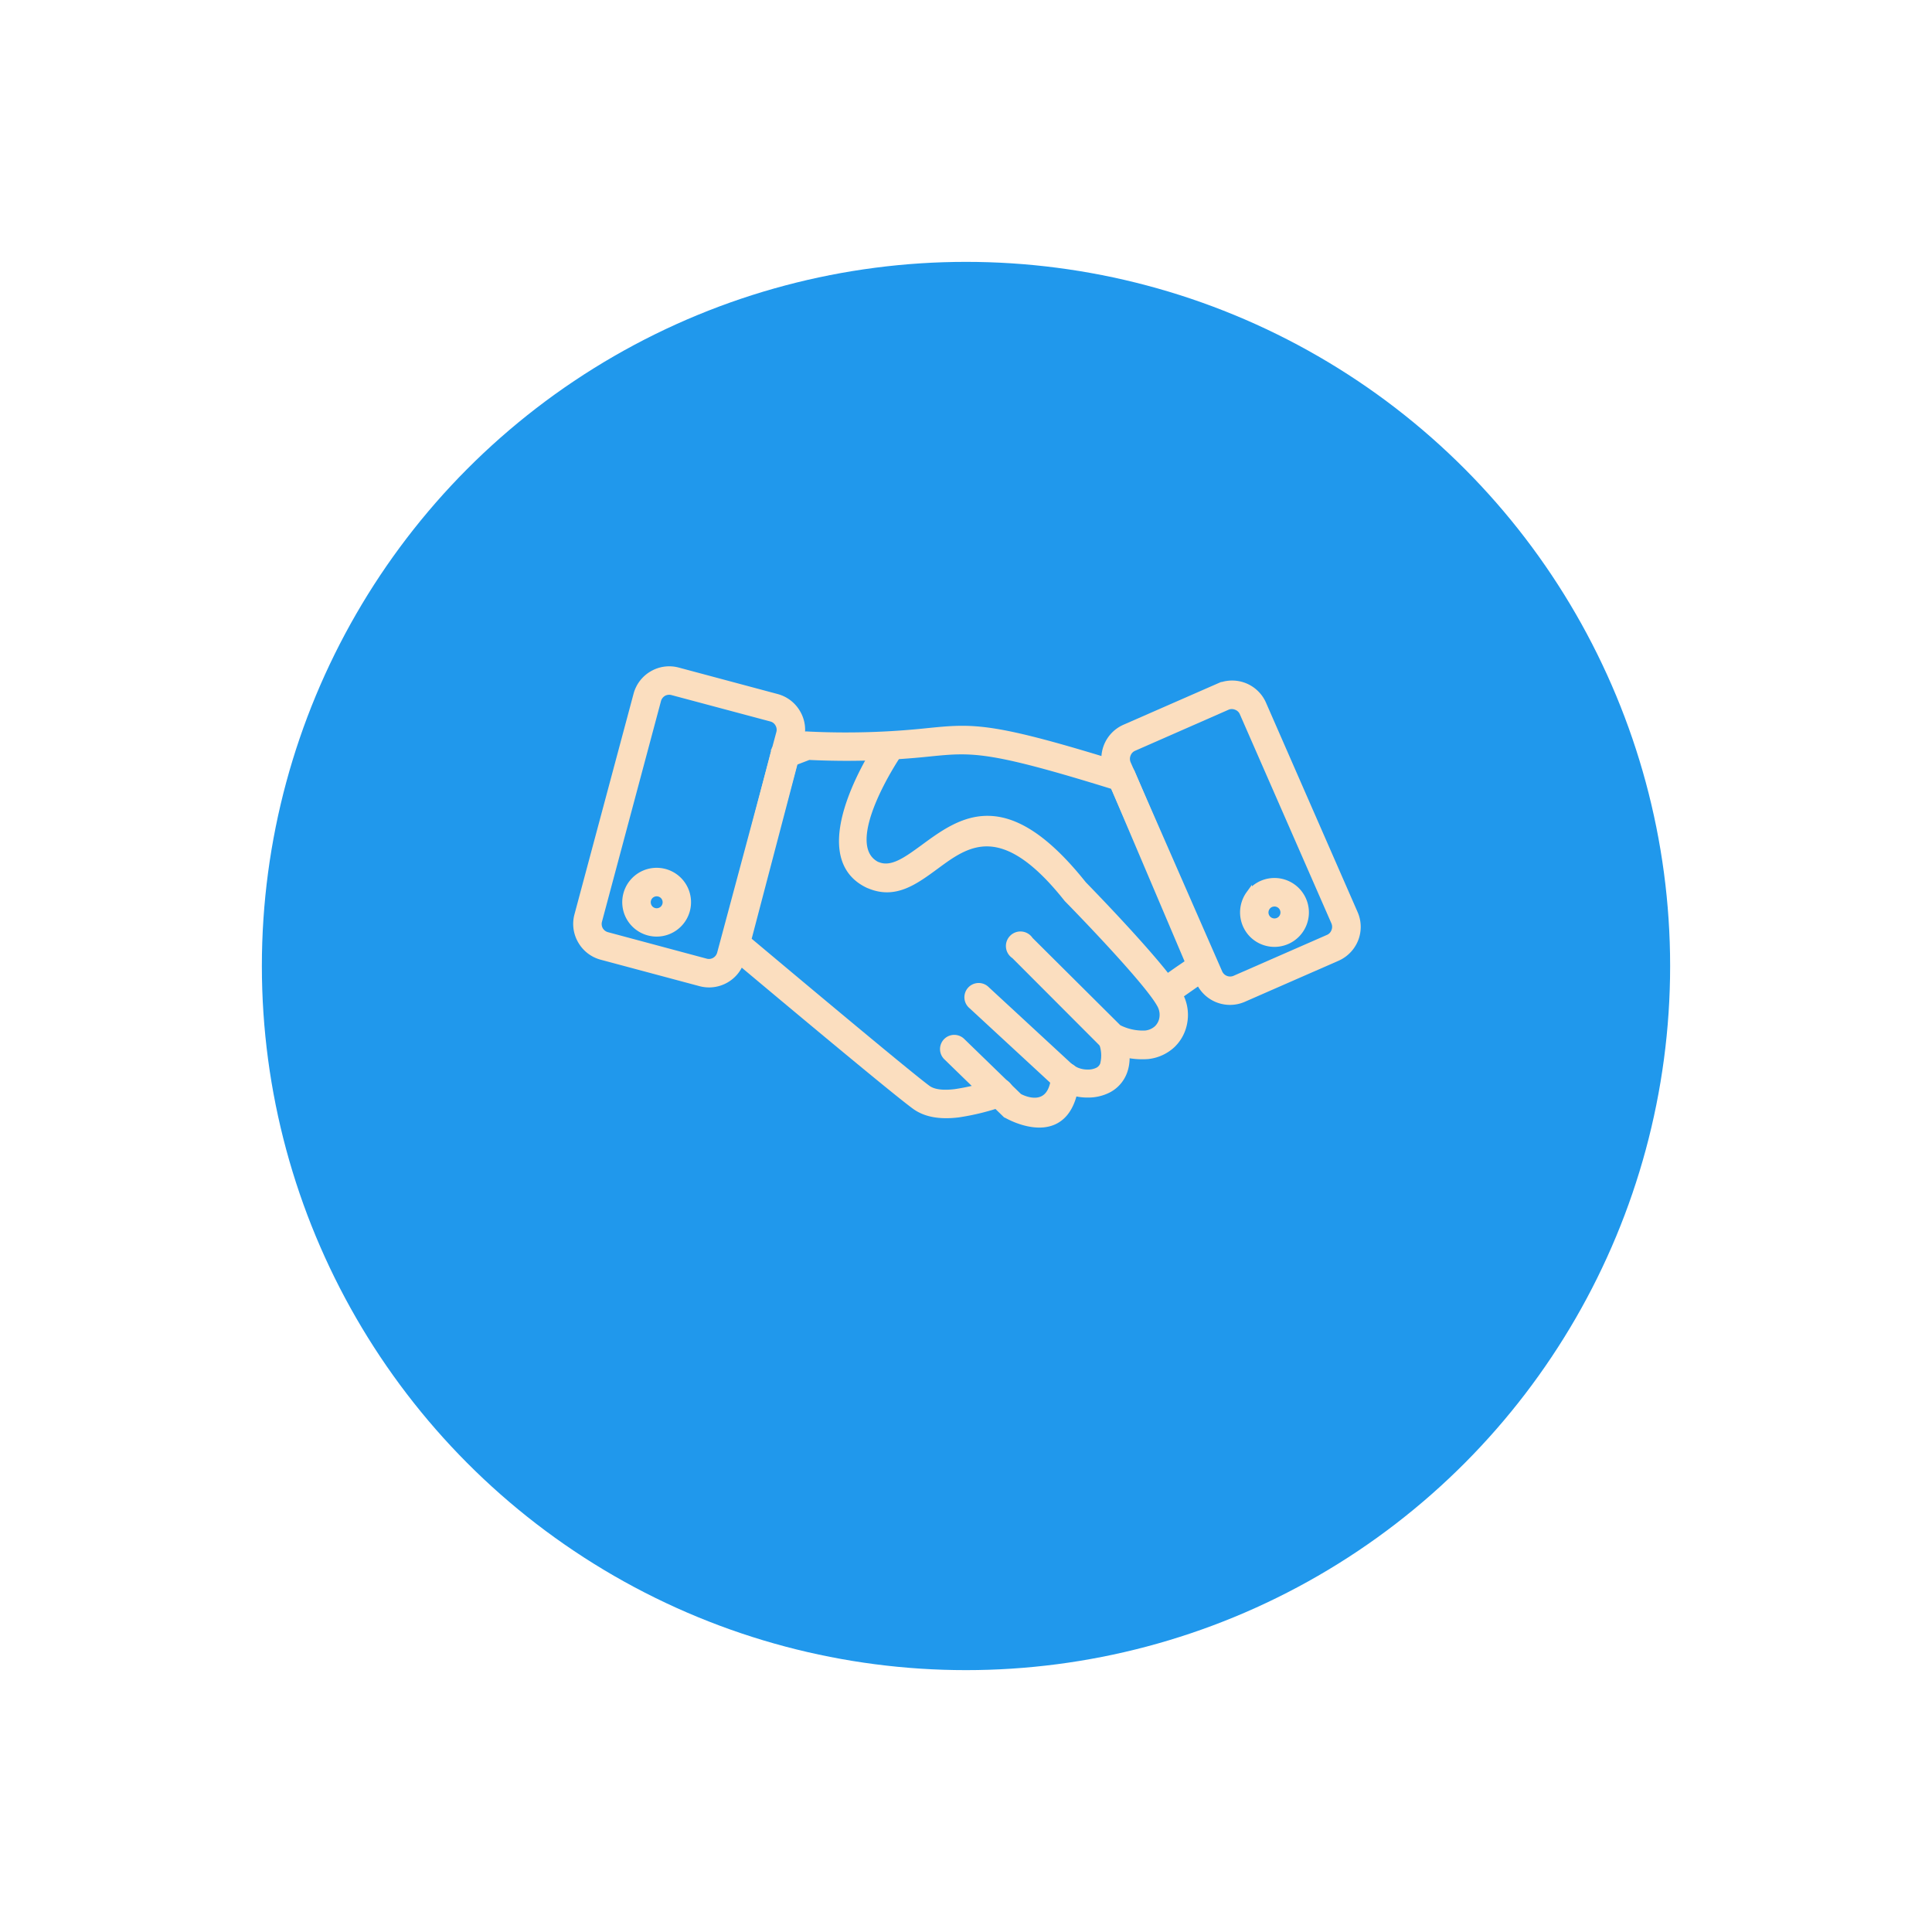 <svg xmlns="http://www.w3.org/2000/svg" xmlns:xlink="http://www.w3.org/1999/xlink" width="332" height="332" viewBox="0 0 332 332">
  <defs>
    <style>
      .cls-1 {
        fill: #2098ec;
      }

      .cls-2 {
        fill: #fbdebf;
        stroke: #fbdebf;
        stroke-miterlimit: 10;
      }

      .cls-3 {
        filter: url(#Ellipse_5);
      }
    </style>
    <filter id="Ellipse_5" x="0" y="0" width="332" height="332" filterUnits="userSpaceOnUse">
      <feOffset dy="12" input="SourceAlpha"/>
      <feGaussianBlur stdDeviation="15" result="blur"/>
      <feFlood flood-opacity="0.161"/>
      <feComposite operator="in" in2="blur"/>
      <feComposite in="SourceGraphic"/>
    </filter>
  </defs>
  <g id="CONSULTING" transform="translate(-185 -2780)">
    <g class="cls-3" transform="matrix(1, 0, 0, 1, 185, 2780)">
      <circle id="Ellipse_5-2" data-name="Ellipse 5" class="cls-1" cx="121" cy="121" r="121" transform="translate(45 33)"/>
    </g>
    <g id="Group_9" data-name="Group 9" transform="translate(283.498 2894.496)">
      <path id="Path_3" data-name="Path 3" class="cls-2" d="M73.82,75.13a1.95,1.95,0,1,0-1.2-3.71,37.11,37.11,0,0,1-7,1.74c-1.93.23-3.64.12-4.72-.68C57.2,69.74,35,51.1,30.11,47l8-30.49,2.39-.92A135.64,135.64,0,0,0,61.26,15c7.32-.73,10.14-1,31.57,5.65l12.85,30.23-1.25.85c-.8.54-1.68,1.17-2.62,1.84a1.95,1.95,0,1,0,2.27,3.16c.78-.56,1.62-1.15,2.54-1.79s1.62-1.09,2.44-1.62a2,2,0,0,0,.85-2.47l-1.8.77,1.79-.76L96.11,18.42a1.94,1.94,0,0,0-1.26-1.22l-.58,1.86.58-1.86c-23-7.18-26-6.87-34-6.07a132.4,132.4,0,0,1-20.52.58,2,2,0,0,0-.93.11h0l-3.52,1.36a2,2,0,0,0-1.37,1.39l1.89.49-1.89-.49-8.43,32.5a2,2,0,0,0,.59,2.14l1.25-1.5-1.25,1.5c.08.06,27.63,23.23,32,26.41,2,1.47,4.65,1.75,7.48,1.41A41.239,41.239,0,0,0,73.82,75.13Z"/>
      <path id="Path_4" data-name="Path 4" class="cls-2" d="M55.84,15.25a1.943,1.943,0,0,0-3.23-2.16c0,.05-13.1,19.29-1.91,24.54h0l.21.08c4.42,1.84,7.81-.66,11.51-3.38,5.25-3.87,11.3-8.32,22.35,5.59h0a3.081,3.081,0,0,0,.24.26c1.33,1.35,14.54,14.92,16,18.38a3.52,3.52,0,0,1,.2,2,3.14,3.14,0,0,1-.88,1.64,3.44,3.44,0,0,1-2,.89,9.09,9.09,0,0,1-4.61-1L78.55,47a2,2,0,1,0-2.76,2.76L91.14,65.14a2,2,0,0,0,.59.42h0a13.2,13.2,0,0,0,7,1.44A7.32,7.32,0,0,0,103,65.06a7,7,0,0,0,2-3.71,7.29,7.29,0,0,0-.44-4.3c-1.79-4.17-15.74-18.47-16.85-19.61-13.35-16.76-21-11.13-27.64-6.24-2.76,2-5.3,3.9-7.7,2.93h-.06C45.35,30.75,55.81,15.29,55.84,15.25Z"/>
      <path id="Path_5" data-name="Path 5" class="cls-2" d="M71.08,55.52a1.95,1.95,0,1,0-2.63,2.87L82.76,71.61a8.8,8.8,0,0,0,5.69,2A7.58,7.58,0,0,0,92,72.78a5.7,5.7,0,0,0,2.67-3c.63-1.62.66-3.78-.27-6.57a1.94,1.94,0,1,0-3.68,1.21,6.13,6.13,0,0,1,.32,4,1.87,1.87,0,0,1-.88,1,3.68,3.68,0,0,1-1.71.38,4.74,4.74,0,0,1-3-1Z"/>
      <path id="Path_6" data-name="Path 6" class="cls-2" d="M66.82,64.37a1.945,1.945,0,0,0-2.73,2.77l10,9.72,1.36-1.38L74.1,76.87a2,2,0,0,0,.59.4c1.45.78,10.8,5.3,11.83-6.47a1.95,1.95,0,1,0-3.88-.33c-.52,5.87-5,4-6,3.43Z"/>
      <g id="Group_1" data-name="Group 1">
        <path id="Path_7" data-name="Path 7" class="cls-2" d="M18,.7,35,5.25A5.83,5.83,0,0,1,38.57,8h0a5.78,5.78,0,0,1,.59,4.42L29,50.35a5.82,5.82,0,0,1-2.72,3.55h0a5.85,5.85,0,0,1-4.43.59l-17-4.55A5.83,5.83,0,0,1,1.3,47.21h0a5.8,5.8,0,0,1-.6-4.44L10.86,4.84a5.83,5.83,0,0,1,2.73-3.55h0A5.8,5.8,0,0,1,18,.7ZM34,9,17,4.46a2,2,0,0,0-1.48.19h0a2,2,0,0,0-.91,1.18L4.46,43.78a2,2,0,0,0,.19,1.48h0a2,2,0,0,0,1.18.91l17,4.56a1.94,1.94,0,0,0,1.48-.2h0a2,2,0,0,0,.91-1.18L35.4,11.41a1.94,1.94,0,0,0-.2-1.48h0A1.91,1.91,0,0,0,34,9Z"/>
        <path id="Path_8" data-name="Path 8" class="cls-2" d="M14.35,35.13a5.41,5.41,0,1,1-3.84,1.59,5.41,5.41,0,0,1,3.84-1.59Zm1.08,4.35a1.52,1.52,0,0,0-2.6,1.07,1.55,1.55,0,0,0,.44,1.08,1.52,1.52,0,0,0,2.16,0,1.55,1.55,0,0,0,.44-1.08,1.51,1.51,0,0,0-.44-1.07Z"/>
      </g>
      <g id="Group_2" data-name="Group 2">
        <path id="Path_9" data-name="Path 9" class="cls-2" d="M112.44,7,96.32,14.08a1.93,1.93,0,0,0-1,1.08,2,2,0,0,0,0,1.5l15.76,36a2,2,0,0,0,2.57,1l16.12-7.06a1.91,1.91,0,0,0,1-1.08,2,2,0,0,0,0-1.5L115,8a1.91,1.91,0,0,0-1.08-1,2,2,0,0,0-1.5,0ZM94.77,10.5l16.12-7.06a5.85,5.85,0,0,1,7.7,3l15.75,36a5.83,5.83,0,0,1,.09,4.47,5.9,5.9,0,0,1-3.1,3.23L115.21,57.2a5.86,5.86,0,0,1-7.7-3l-15.76-36a5.85,5.85,0,0,1,3-7.69Z"/>
        <path id="Path_10" data-name="Path 10" class="cls-2" d="M120.28,40.8a1.47,1.47,0,0,0-1,.6,1.52,1.52,0,0,0,.32,2.13,1.527,1.527,0,0,0,2.42-1.46,1.52,1.52,0,0,0-1.74-1.27Zm-4.14-1.71a5.42,5.42,0,1,1,.366,6.865,5.46,5.46,0,0,1-.366-6.865Z"/>
      </g>
    </g>
  </g>
</svg>
